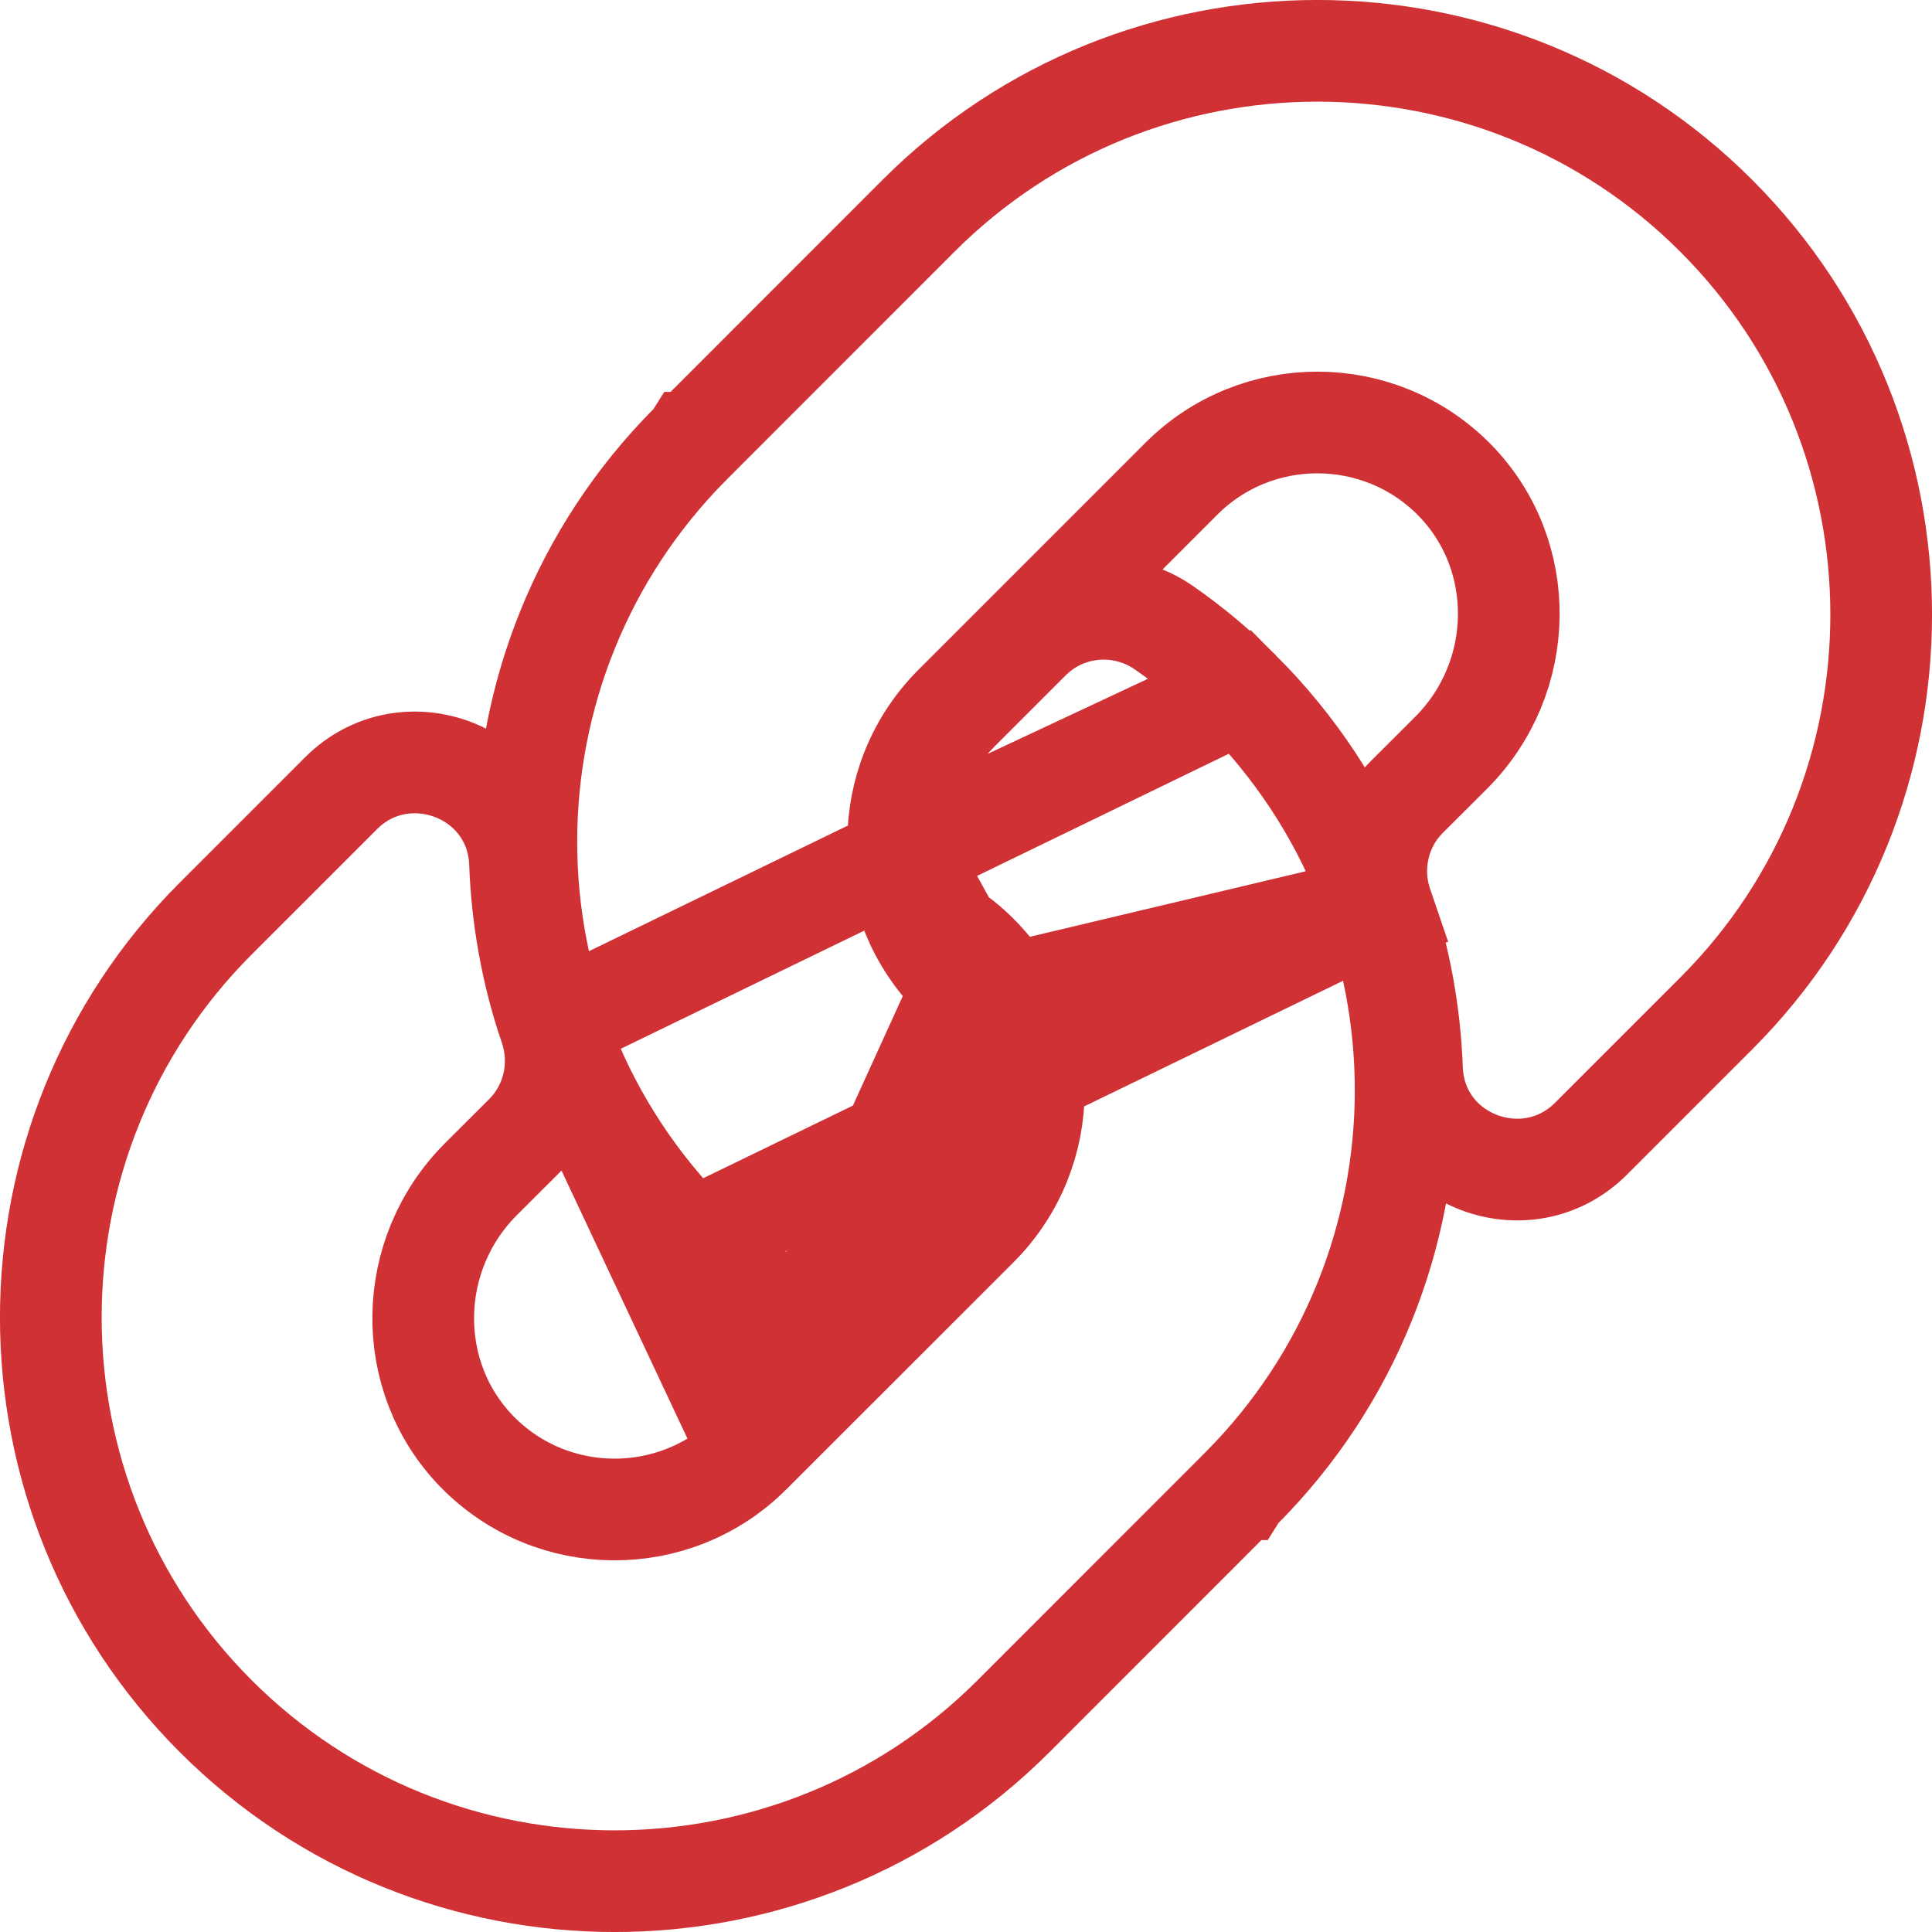 <svg width="19" height="19" viewBox="0 0 19 19" fill="none" xmlns="http://www.w3.org/2000/svg">
<path d="M12.198 6.802L12.198 6.802C14.377 8.983 14.348 12.479 12.216 14.628C12.208 14.637 12.201 14.643 12.199 14.646L12.198 14.646L9.967 16.878C7.804 19.041 4.285 19.041 2.122 16.878C-0.041 14.715 -0.041 11.196 2.122 9.033C2.122 9.033 2.122 9.033 2.122 9.033L3.354 7.801C3.984 7.171 5.081 7.583 5.114 8.489C5.134 9.03 5.231 9.573 5.409 10.096L12.198 6.802ZM12.198 6.802C11.967 6.571 11.717 6.361 11.449 6.175L11.449 6.175C11.042 5.89 10.484 5.93 10.126 6.289L10.126 6.289L9.427 6.988C9.427 6.988 9.427 6.988 9.427 6.988C9.046 7.369 8.875 7.868 8.893 8.35L8.893 8.35M12.198 6.802L8.893 8.35M7.381 14.292L7.381 14.292L9.613 12.061C10.353 11.321 10.35 10.125 9.613 9.388C9.613 9.388 9.613 9.388 9.613 9.388M7.381 14.292L9.613 9.388M7.381 14.292C6.64 15.034 5.43 15.029 4.694 14.279C3.971 13.541 3.987 12.34 4.729 11.597L5.164 11.163C5.447 10.88 5.535 10.465 5.409 10.096L7.381 14.292ZM9.613 9.388C9.517 9.292 9.418 9.215 9.34 9.162M9.613 9.388L9.34 9.162M9.34 9.162C9.207 9.07 9.098 8.95 9.02 8.809C8.942 8.668 8.899 8.511 8.893 8.35M9.34 9.162L8.893 8.35M6.802 12.198L6.802 12.198C4.623 10.017 4.652 6.521 6.784 4.372C6.792 4.363 6.799 4.357 6.801 4.354L6.802 4.354L9.033 2.122C11.196 -0.041 14.715 -0.041 16.878 2.122C19.041 4.285 19.041 7.804 16.878 9.967C16.878 9.967 16.878 9.967 16.878 9.967L15.646 11.199C15.015 11.829 13.919 11.417 13.886 10.511L13.886 10.511C13.866 9.97 13.769 9.427 13.591 8.904L6.802 12.198ZM6.802 12.198C7.033 12.429 7.283 12.639 7.551 12.825L7.551 12.825M6.802 12.198L7.551 12.825M7.551 12.825C7.958 13.11 8.516 13.07 8.874 12.711L8.874 12.711M7.551 12.825L8.874 12.711M8.874 12.711L9.573 12.012C9.573 12.012 9.573 12.012 9.573 12.012C9.954 11.631 10.125 11.132 10.107 10.65L10.107 10.65C10.101 10.489 10.058 10.332 9.98 10.191C9.902 10.05 9.793 9.93 9.66 9.838M8.874 12.711L9.66 9.838M9.66 9.838C9.582 9.785 9.483 9.709 9.387 9.613C8.65 8.875 8.647 7.679 9.387 6.939L11.618 4.708L11.618 4.708C12.36 3.966 13.57 3.971 14.306 4.721C15.029 5.459 15.013 6.66 14.271 7.403L14.271 7.403L13.836 7.837C13.553 8.12 13.465 8.535 13.591 8.904L9.66 9.838Z" stroke="#D03135"/>
</svg>
